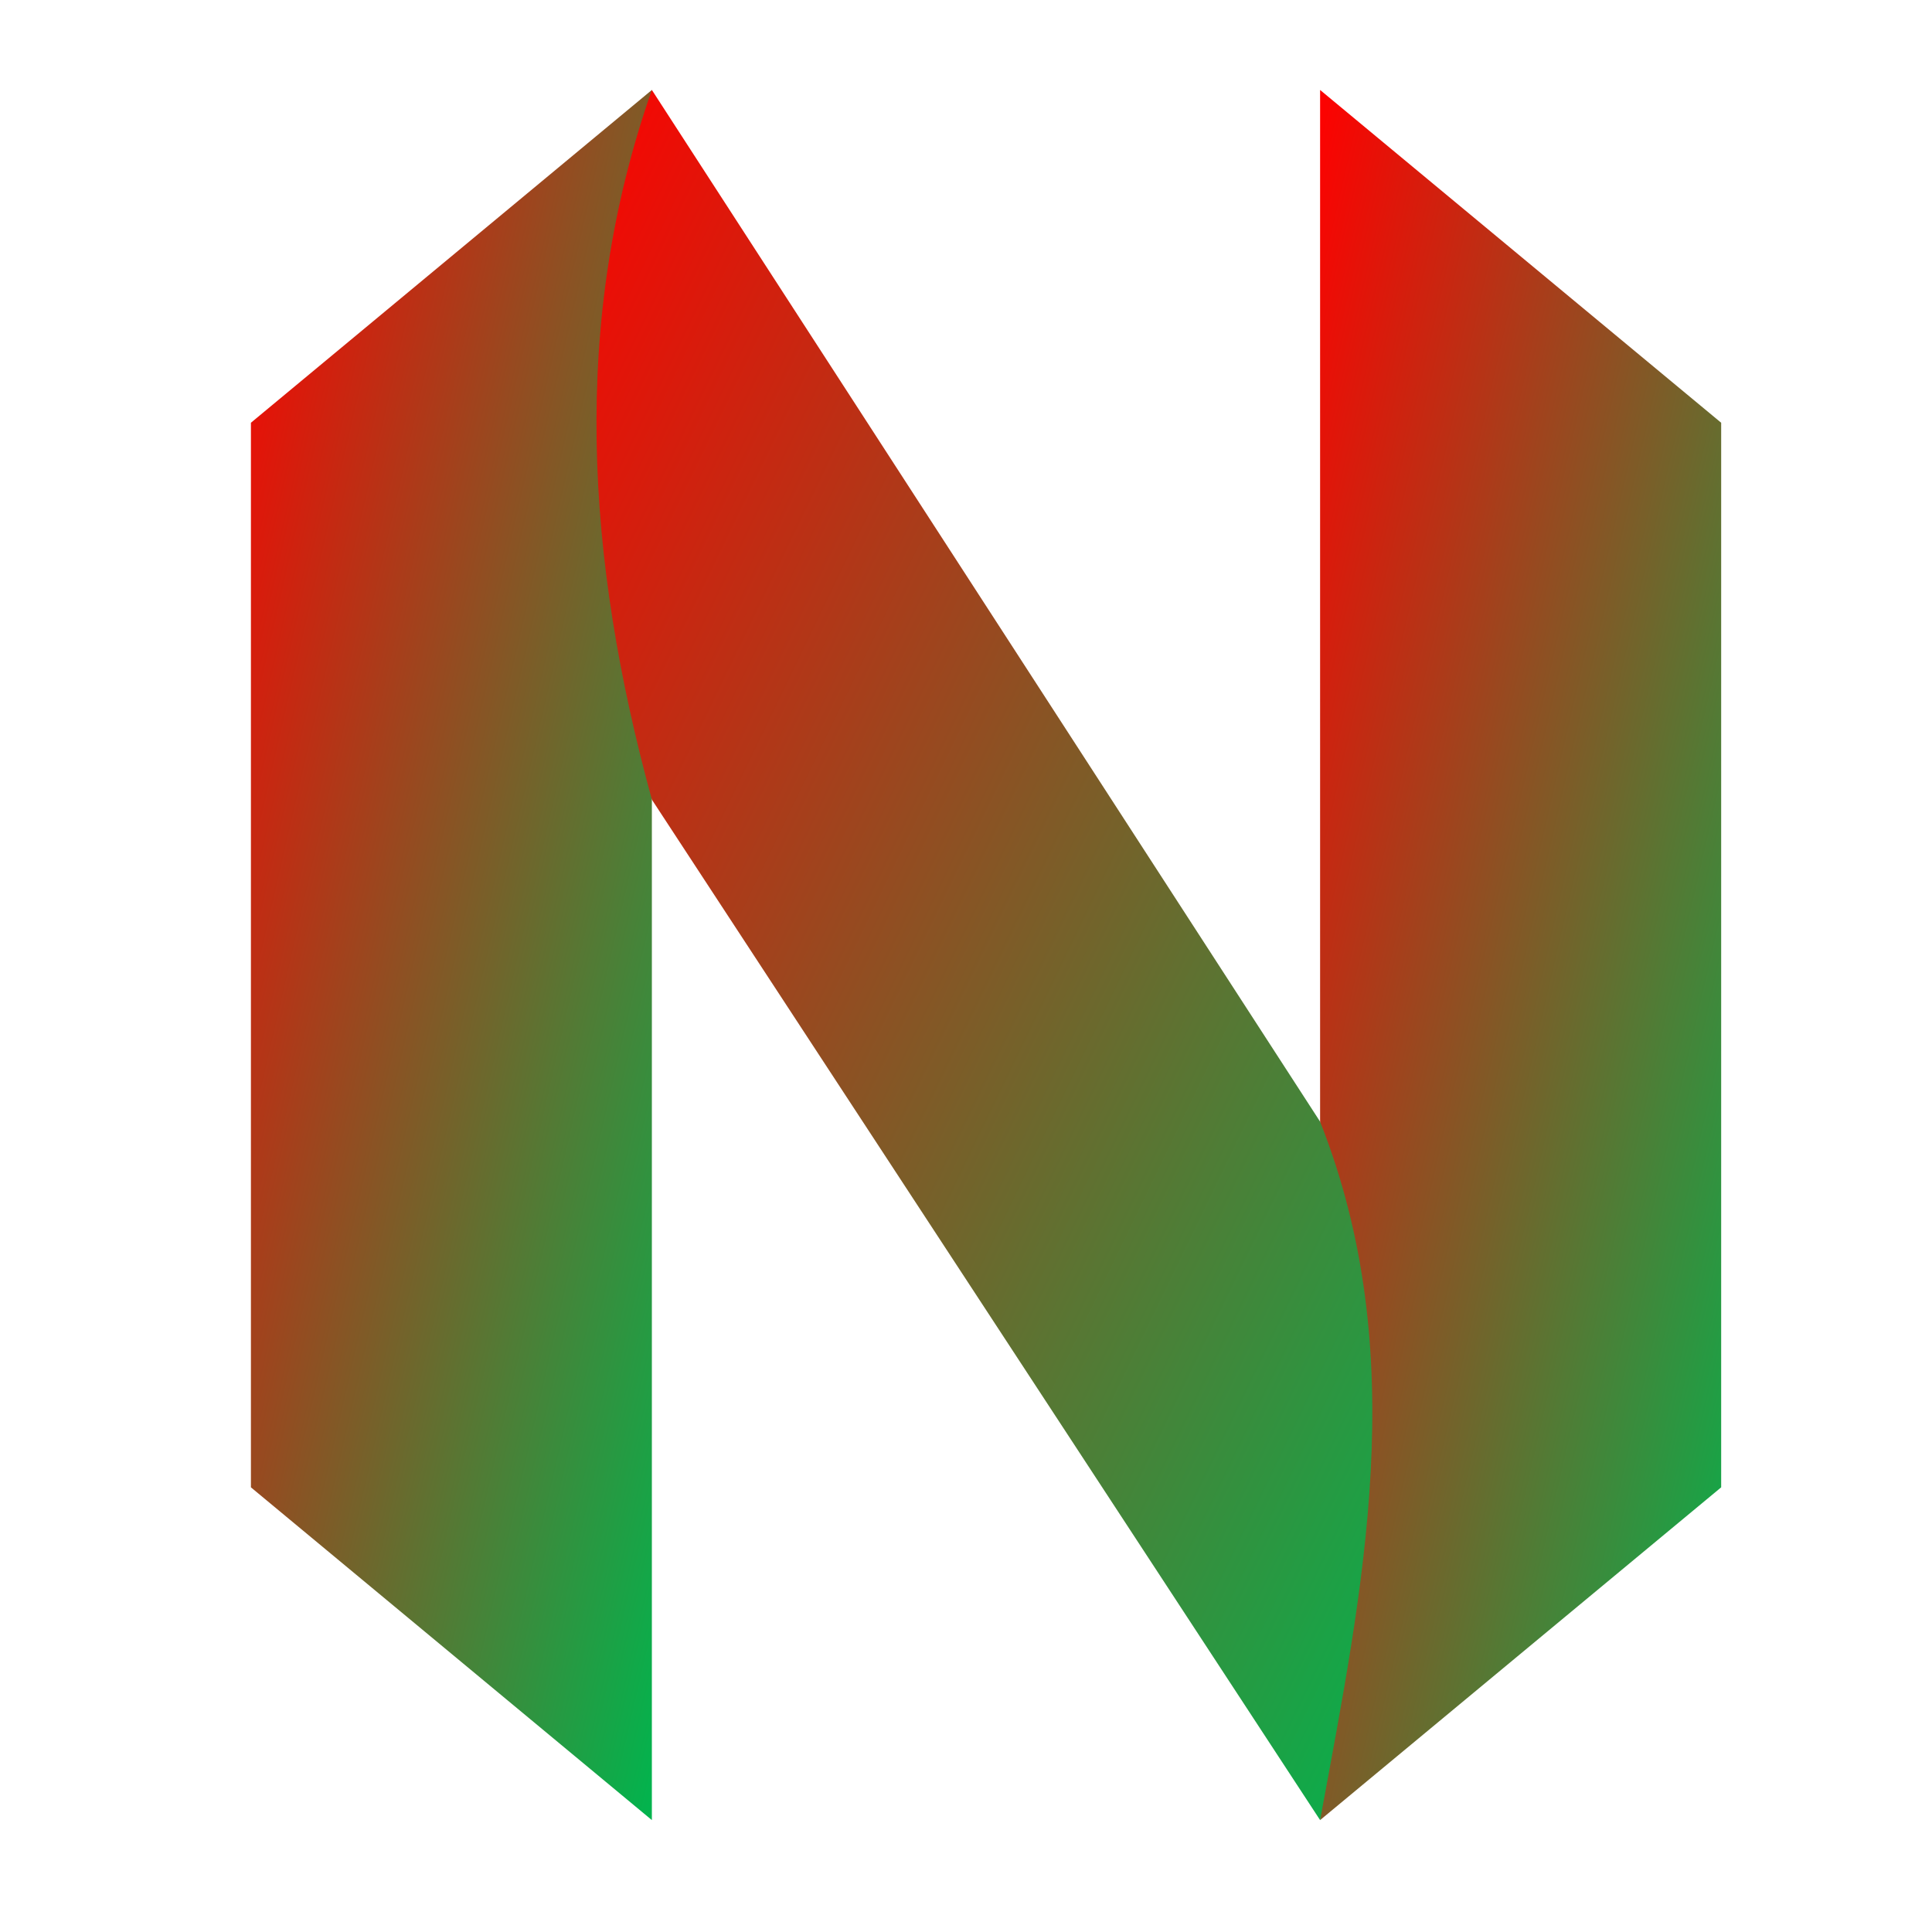 <svg xmlns="http://www.w3.org/2000/svg" xmlns:xlink="http://www.w3.org/1999/xlink" width="64" height="64" viewBox="0 0 64 64" version="1.1"><defs><linearGradient id="linear0" x1="100%" x2="0%" y1="100%" y2="0%"><stop offset="0%" style="stop-color:#00b54e; stop-opacity:1"/><stop offset="100%" style="stop-color:#ff0000; stop-opacity:1"/></linearGradient></defs><g id="surface1"><path style=" stroke:none;fill-rule:nonzero;fill:url(#linear0);" d="M 57.016 14.004 L 43.73 2.98 L 43.73 60.293 L 57.016 49.27 Z M 57.016 14.004 "/><path style=" stroke:none;fill-rule:nonzero;fill:url(#linear0);" d="M 8.312 14.004 L 21.594 2.98 L 21.594 60.293 L 8.312 49.27 Z M 8.312 14.004 "/><path style=" stroke:none;fill-rule:nonzero;fill:url(#linear0);" d="M 21.594 2.98 C 18.898 10.66 19.41 18.52 21.594 26.488 L 43.73 60.293 C 45.152 52.578 46.781 44.871 43.73 37.156 Z M 21.594 2.98 "/></g></svg>
